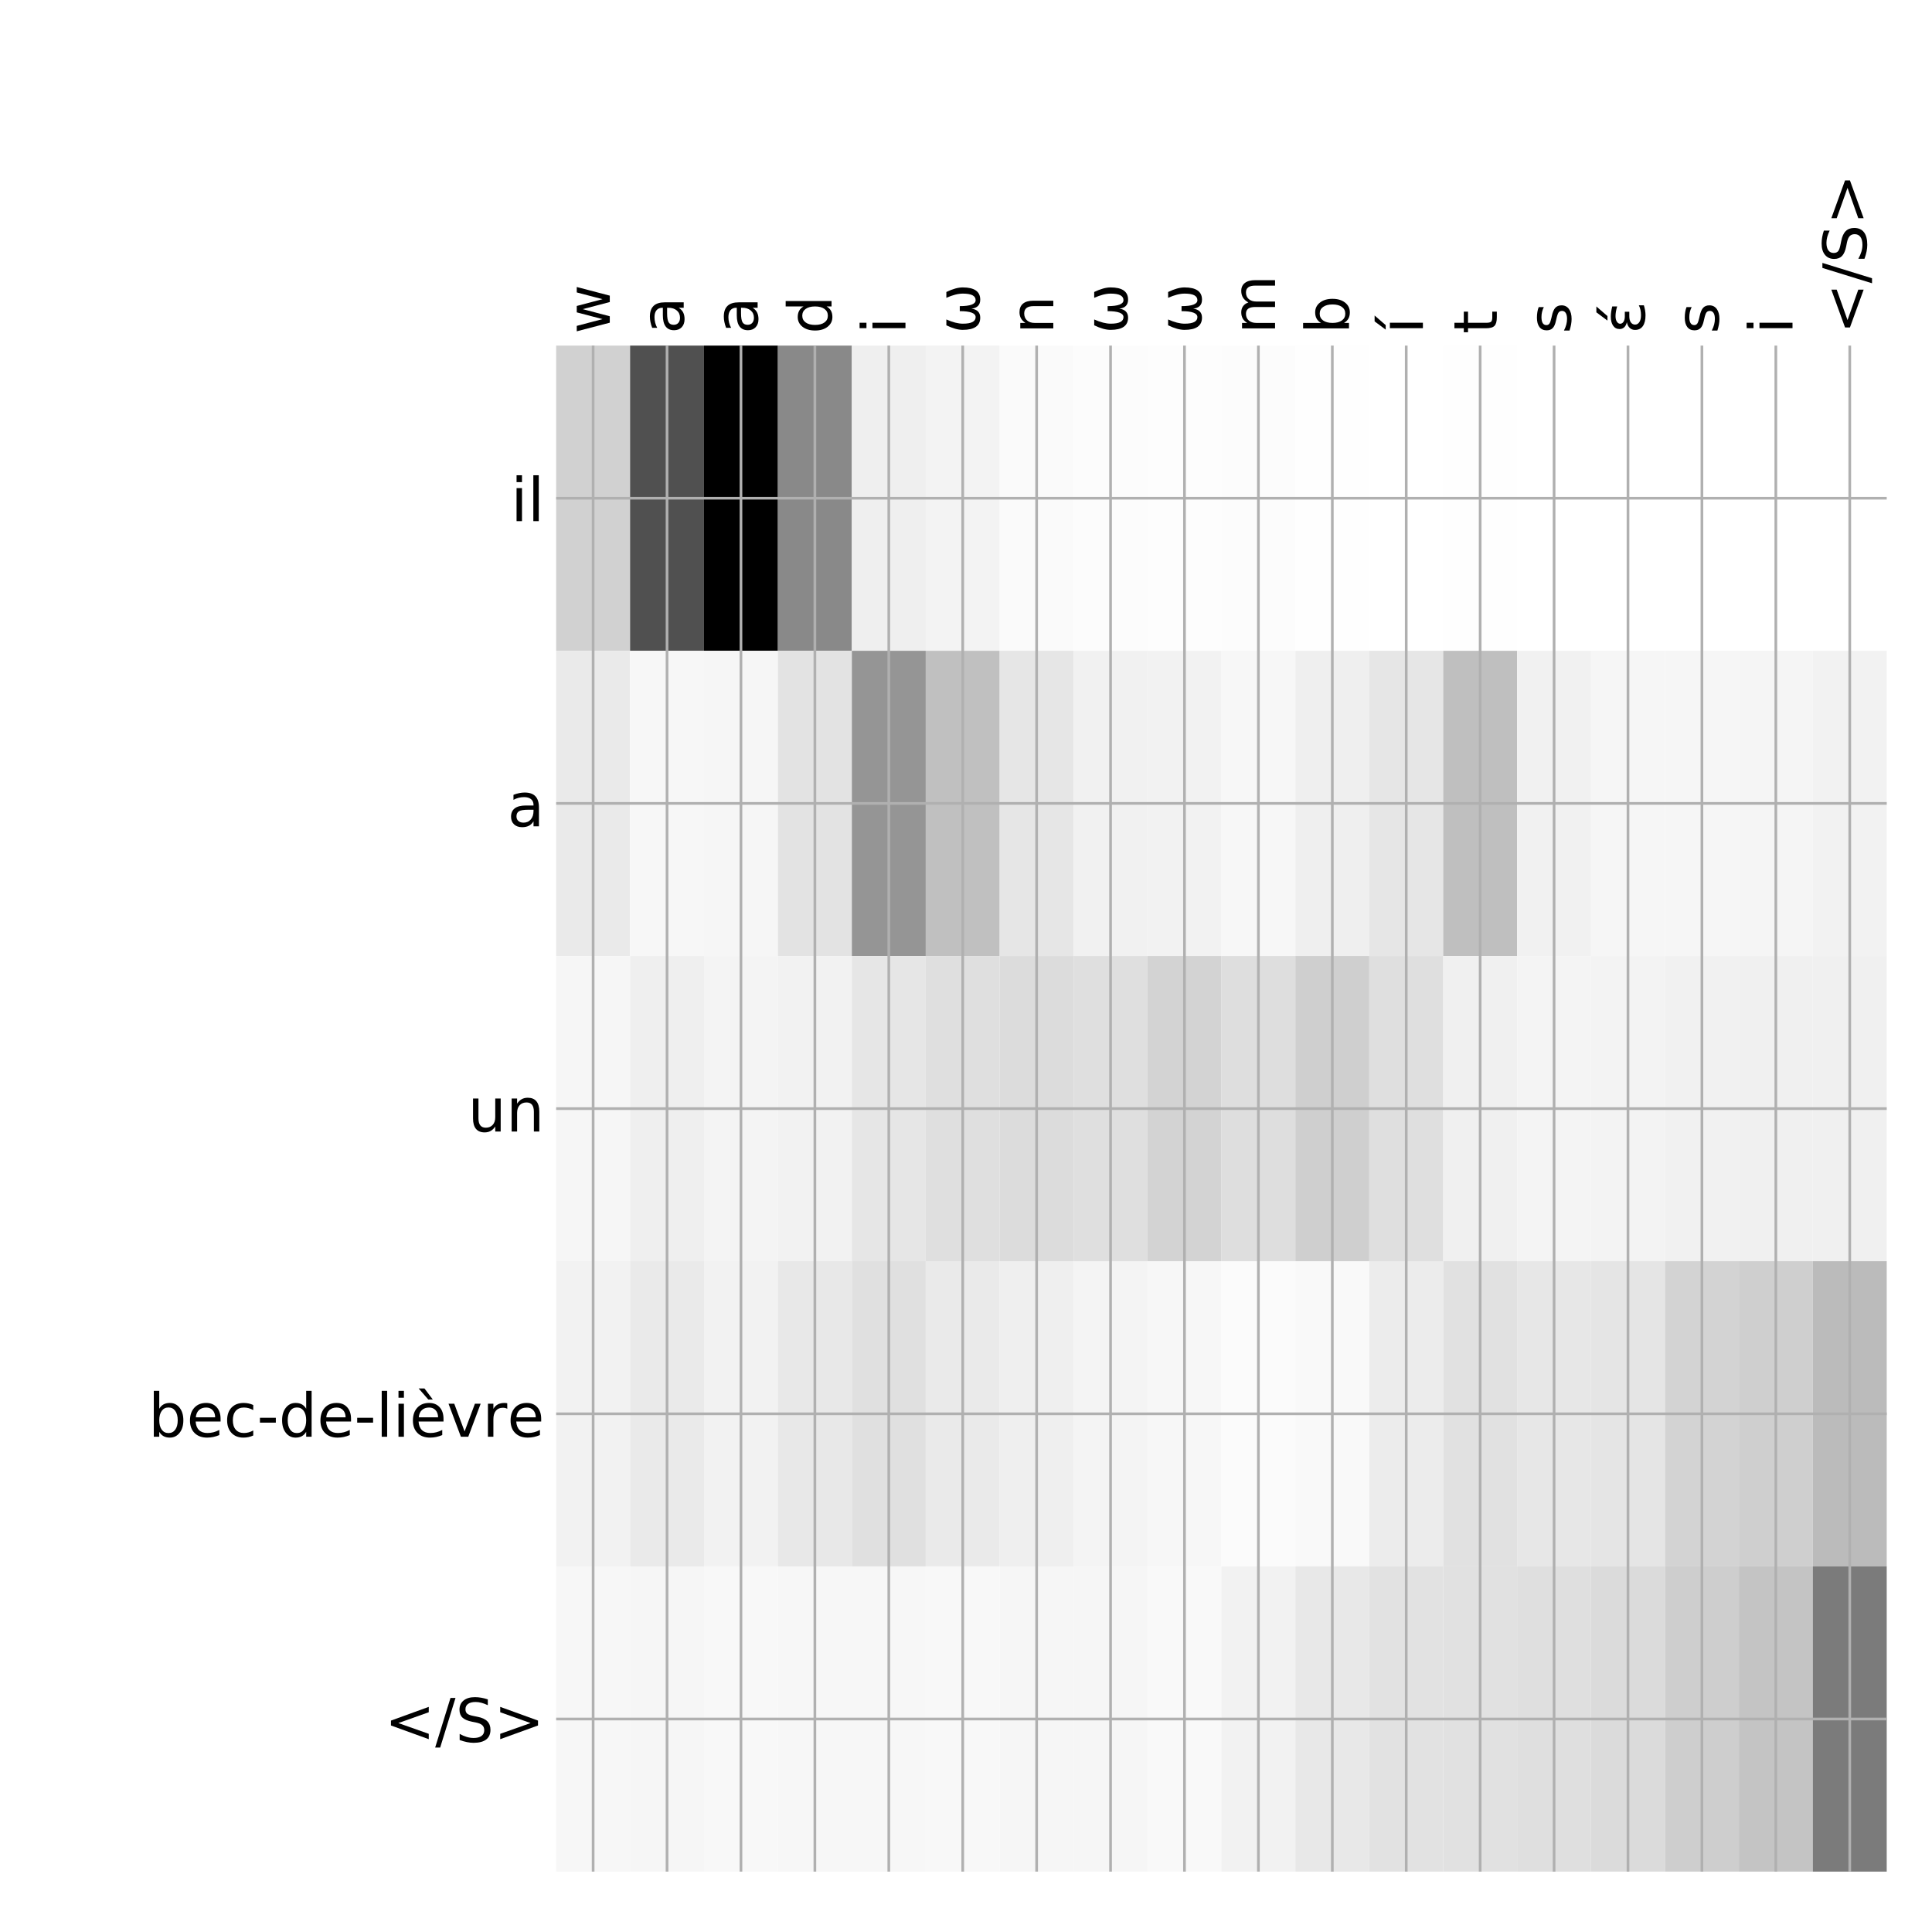 <?xml version="1.0" encoding="utf-8" standalone="no"?>
<!DOCTYPE svg PUBLIC "-//W3C//DTD SVG 1.1//EN"
  "http://www.w3.org/Graphics/SVG/1.1/DTD/svg11.dtd">
<!-- Created with matplotlib (http://matplotlib.org/) -->
<svg height="576pt" version="1.1" viewBox="0 0 576 576" width="576pt" xmlns="http://www.w3.org/2000/svg" xmlns:xlink="http://www.w3.org/1999/xlink">
 <defs>
  <style type="text/css">
*{stroke-linecap:butt;stroke-linejoin:round;}
  </style>
 </defs>
 <g id="figure_1">
  <g id="patch_1">
   <path d="M 0 576 
L 576 576 
L 576 0 
L 0 0 
z
" style="fill:#ffffff;"/>
  </g>
  <g id="axes_1">
   <g id="PolyCollection_1">
    <path clip-path="url(#pa4d2149157)" d="M 165.812 103.033 
L 165.812 194.027 
L 187.851 194.027 
L 187.851 103.033 
L 165.812 103.033 
z
" style="fill:#d1d1d1;"/>
    <path clip-path="url(#pa4d2149157)" d="M 187.851 103.033 
L 187.851 194.027 
L 209.889 194.027 
L 209.889 103.033 
L 187.851 103.033 
z
" style="fill:#505050;"/>
    <path clip-path="url(#pa4d2149157)" d="M 209.889 103.033 
L 209.889 194.027 
L 231.927 194.027 
L 231.927 103.033 
L 209.889 103.033 
z
"/>
    <path clip-path="url(#pa4d2149157)" d="M 231.927 103.033 
L 231.927 194.027 
L 253.965 194.027 
L 253.965 103.033 
L 231.927 103.033 
z
" style="fill:#898989;"/>
    <path clip-path="url(#pa4d2149157)" d="M 253.965 103.033 
L 253.965 194.027 
L 276.003 194.027 
L 276.003 103.033 
L 253.965 103.033 
z
" style="fill:#efefef;"/>
    <path clip-path="url(#pa4d2149157)" d="M 276.003 103.033 
L 276.003 194.027 
L 298.042 194.027 
L 298.042 103.033 
L 276.003 103.033 
z
" style="fill:#f3f3f3;"/>
    <path clip-path="url(#pa4d2149157)" d="M 298.042 103.033 
L 298.042 194.027 
L 320.08 194.027 
L 320.08 103.033 
L 298.042 103.033 
z
" style="fill:#fafafa;"/>
    <path clip-path="url(#pa4d2149157)" d="M 320.08 103.033 
L 320.08 194.027 
L 342.118 194.027 
L 342.118 103.033 
L 320.08 103.033 
z
" style="fill:#fcfcfc;"/>
    <path clip-path="url(#pa4d2149157)" d="M 342.118 103.033 
L 342.118 194.027 
L 364.156 194.027 
L 364.156 103.033 
L 342.118 103.033 
z
" style="fill:#fdfdfd;"/>
    <path clip-path="url(#pa4d2149157)" d="M 364.156 103.033 
L 364.156 194.027 
L 386.194 194.027 
L 386.194 103.033 
L 364.156 103.033 
z
" style="fill:#fcfcfc;"/>
    <path clip-path="url(#pa4d2149157)" d="M 386.194 103.033 
L 386.194 194.027 
L 408.233 194.027 
L 408.233 103.033 
L 386.194 103.033 
z
" style="fill:#fefefe;"/>
    <path clip-path="url(#pa4d2149157)" d="M 408.233 103.033 
L 408.233 194.027 
L 430.271 194.027 
L 430.271 103.033 
L 408.233 103.033 
z
" style="fill:#ffffff;"/>
    <path clip-path="url(#pa4d2149157)" d="M 430.271 103.033 
L 430.271 194.027 
L 452.309 194.027 
L 452.309 103.033 
L 430.271 103.033 
z
" style="fill:#fefefe;"/>
    <path clip-path="url(#pa4d2149157)" d="M 452.309 103.033 
L 452.309 194.027 
L 474.347 194.027 
L 474.347 103.033 
L 452.309 103.033 
z
" style="fill:#ffffff;"/>
    <path clip-path="url(#pa4d2149157)" d="M 474.347 103.033 
L 474.347 194.027 
L 496.385 194.027 
L 496.385 103.033 
L 474.347 103.033 
z
" style="fill:#ffffff;"/>
    <path clip-path="url(#pa4d2149157)" d="M 496.385 103.033 
L 496.385 194.027 
L 518.424 194.027 
L 518.424 103.033 
L 496.385 103.033 
z
" style="fill:#ffffff;"/>
    <path clip-path="url(#pa4d2149157)" d="M 518.424 103.033 
L 518.424 194.027 
L 540.462 194.027 
L 540.462 103.033 
L 518.424 103.033 
z
" style="fill:#ffffff;"/>
    <path clip-path="url(#pa4d2149157)" d="M 540.462 103.033 
L 540.462 194.027 
L 562.5 194.027 
L 562.5 103.033 
L 540.462 103.033 
z
" style="fill:#ffffff;"/>
    <path clip-path="url(#pa4d2149157)" d="M 165.812 194.027 
L 165.812 285.02 
L 187.851 285.02 
L 187.851 194.027 
L 165.812 194.027 
z
" style="fill:#eaeaea;"/>
    <path clip-path="url(#pa4d2149157)" d="M 187.851 194.027 
L 187.851 285.02 
L 209.889 285.02 
L 209.889 194.027 
L 187.851 194.027 
z
" style="fill:#f7f7f7;"/>
    <path clip-path="url(#pa4d2149157)" d="M 209.889 194.027 
L 209.889 285.02 
L 231.927 285.02 
L 231.927 194.027 
L 209.889 194.027 
z
" style="fill:#f6f6f6;"/>
    <path clip-path="url(#pa4d2149157)" d="M 231.927 194.027 
L 231.927 285.02 
L 253.965 285.02 
L 253.965 194.027 
L 231.927 194.027 
z
" style="fill:#e3e3e3;"/>
    <path clip-path="url(#pa4d2149157)" d="M 253.965 194.027 
L 253.965 285.02 
L 276.003 285.02 
L 276.003 194.027 
L 253.965 194.027 
z
" style="fill:#959595;"/>
    <path clip-path="url(#pa4d2149157)" d="M 276.003 194.027 
L 276.003 285.02 
L 298.042 285.02 
L 298.042 194.027 
L 276.003 194.027 
z
" style="fill:#c0c0c0;"/>
    <path clip-path="url(#pa4d2149157)" d="M 298.042 194.027 
L 298.042 285.02 
L 320.08 285.02 
L 320.08 194.027 
L 298.042 194.027 
z
" style="fill:#e6e6e6;"/>
    <path clip-path="url(#pa4d2149157)" d="M 320.08 194.027 
L 320.08 285.02 
L 342.118 285.02 
L 342.118 194.027 
L 320.08 194.027 
z
" style="fill:#f1f1f1;"/>
    <path clip-path="url(#pa4d2149157)" d="M 342.118 194.027 
L 342.118 285.02 
L 364.156 285.02 
L 364.156 194.027 
L 342.118 194.027 
z
" style="fill:#f2f2f2;"/>
    <path clip-path="url(#pa4d2149157)" d="M 364.156 194.027 
L 364.156 285.02 
L 386.194 285.02 
L 386.194 194.027 
L 364.156 194.027 
z
" style="fill:#f7f7f7;"/>
    <path clip-path="url(#pa4d2149157)" d="M 386.194 194.027 
L 386.194 285.02 
L 408.233 285.02 
L 408.233 194.027 
L 386.194 194.027 
z
" style="fill:#efefef;"/>
    <path clip-path="url(#pa4d2149157)" d="M 408.233 194.027 
L 408.233 285.02 
L 430.271 285.02 
L 430.271 194.027 
L 408.233 194.027 
z
" style="fill:#e6e6e6;"/>
    <path clip-path="url(#pa4d2149157)" d="M 430.271 194.027 
L 430.271 285.02 
L 452.309 285.02 
L 452.309 194.027 
L 430.271 194.027 
z
" style="fill:#bfbfbf;"/>
    <path clip-path="url(#pa4d2149157)" d="M 452.309 194.027 
L 452.309 285.02 
L 474.347 285.02 
L 474.347 194.027 
L 452.309 194.027 
z
" style="fill:#f1f1f1;"/>
    <path clip-path="url(#pa4d2149157)" d="M 474.347 194.027 
L 474.347 285.02 
L 496.385 285.02 
L 496.385 194.027 
L 474.347 194.027 
z
" style="fill:#f6f6f6;"/>
    <path clip-path="url(#pa4d2149157)" d="M 496.385 194.027 
L 496.385 285.02 
L 518.424 285.02 
L 518.424 194.027 
L 496.385 194.027 
z
" style="fill:#f6f6f6;"/>
    <path clip-path="url(#pa4d2149157)" d="M 518.424 194.027 
L 518.424 285.02 
L 540.462 285.02 
L 540.462 194.027 
L 518.424 194.027 
z
" style="fill:#f5f5f5;"/>
    <path clip-path="url(#pa4d2149157)" d="M 540.462 194.027 
L 540.462 285.02 
L 562.5 285.02 
L 562.5 194.027 
L 540.462 194.027 
z
" style="fill:#f2f2f2;"/>
    <path clip-path="url(#pa4d2149157)" d="M 165.812 285.02 
L 165.812 376.013 
L 187.851 376.013 
L 187.851 285.02 
L 165.812 285.02 
z
" style="fill:#f6f6f6;"/>
    <path clip-path="url(#pa4d2149157)" d="M 187.851 285.02 
L 187.851 376.013 
L 209.889 376.013 
L 209.889 285.02 
L 187.851 285.02 
z
" style="fill:#efefef;"/>
    <path clip-path="url(#pa4d2149157)" d="M 209.889 285.02 
L 209.889 376.013 
L 231.927 376.013 
L 231.927 285.02 
L 209.889 285.02 
z
" style="fill:#f4f4f4;"/>
    <path clip-path="url(#pa4d2149157)" d="M 231.927 285.02 
L 231.927 376.013 
L 253.965 376.013 
L 253.965 285.02 
L 231.927 285.02 
z
" style="fill:#f2f2f2;"/>
    <path clip-path="url(#pa4d2149157)" d="M 253.965 285.02 
L 253.965 376.013 
L 276.003 376.013 
L 276.003 285.02 
L 253.965 285.02 
z
" style="fill:#e6e6e6;"/>
    <path clip-path="url(#pa4d2149157)" d="M 276.003 285.02 
L 276.003 376.013 
L 298.042 376.013 
L 298.042 285.02 
L 276.003 285.02 
z
" style="fill:#dfdfdf;"/>
    <path clip-path="url(#pa4d2149157)" d="M 298.042 285.02 
L 298.042 376.013 
L 320.08 376.013 
L 320.08 285.02 
L 298.042 285.02 
z
" style="fill:#dcdcdc;"/>
    <path clip-path="url(#pa4d2149157)" d="M 320.08 285.02 
L 320.08 376.013 
L 342.118 376.013 
L 342.118 285.02 
L 320.08 285.02 
z
" style="fill:#dfdfdf;"/>
    <path clip-path="url(#pa4d2149157)" d="M 342.118 285.02 
L 342.118 376.013 
L 364.156 376.013 
L 364.156 285.02 
L 342.118 285.02 
z
" style="fill:#d3d3d3;"/>
    <path clip-path="url(#pa4d2149157)" d="M 364.156 285.02 
L 364.156 376.013 
L 386.194 376.013 
L 386.194 285.02 
L 364.156 285.02 
z
" style="fill:#dedede;"/>
    <path clip-path="url(#pa4d2149157)" d="M 386.194 285.02 
L 386.194 376.013 
L 408.233 376.013 
L 408.233 285.02 
L 386.194 285.02 
z
" style="fill:#cfcfcf;"/>
    <path clip-path="url(#pa4d2149157)" d="M 408.233 285.02 
L 408.233 376.013 
L 430.271 376.013 
L 430.271 285.02 
L 408.233 285.02 
z
" style="fill:#dfdfdf;"/>
    <path clip-path="url(#pa4d2149157)" d="M 430.271 285.02 
L 430.271 376.013 
L 452.309 376.013 
L 452.309 285.02 
L 430.271 285.02 
z
" style="fill:#f0f0f0;"/>
    <path clip-path="url(#pa4d2149157)" d="M 452.309 285.02 
L 452.309 376.013 
L 474.347 376.013 
L 474.347 285.02 
L 452.309 285.02 
z
" style="fill:#f4f4f4;"/>
    <path clip-path="url(#pa4d2149157)" d="M 474.347 285.02 
L 474.347 376.013 
L 496.385 376.013 
L 496.385 285.02 
L 474.347 285.02 
z
" style="fill:#f3f3f3;"/>
    <path clip-path="url(#pa4d2149157)" d="M 496.385 285.02 
L 496.385 376.013 
L 518.424 376.013 
L 518.424 285.02 
L 496.385 285.02 
z
" style="fill:#f1f1f1;"/>
    <path clip-path="url(#pa4d2149157)" d="M 518.424 285.02 
L 518.424 376.013 
L 540.462 376.013 
L 540.462 285.02 
L 518.424 285.02 
z
" style="fill:#f0f0f0;"/>
    <path clip-path="url(#pa4d2149157)" d="M 540.462 285.02 
L 540.462 376.013 
L 562.5 376.013 
L 562.5 285.02 
L 540.462 285.02 
z
" style="fill:#f0f0f0;"/>
    <path clip-path="url(#pa4d2149157)" d="M 165.812 376.013 
L 165.812 467.007 
L 187.851 467.007 
L 187.851 376.013 
L 165.812 376.013 
z
" style="fill:#f2f2f2;"/>
    <path clip-path="url(#pa4d2149157)" d="M 187.851 376.013 
L 187.851 467.007 
L 209.889 467.007 
L 209.889 376.013 
L 187.851 376.013 
z
" style="fill:#eaeaea;"/>
    <path clip-path="url(#pa4d2149157)" d="M 209.889 376.013 
L 209.889 467.007 
L 231.927 467.007 
L 231.927 376.013 
L 209.889 376.013 
z
" style="fill:#f2f2f2;"/>
    <path clip-path="url(#pa4d2149157)" d="M 231.927 376.013 
L 231.927 467.007 
L 253.965 467.007 
L 253.965 376.013 
L 231.927 376.013 
z
" style="fill:#e8e8e8;"/>
    <path clip-path="url(#pa4d2149157)" d="M 253.965 376.013 
L 253.965 467.007 
L 276.003 467.007 
L 276.003 376.013 
L 253.965 376.013 
z
" style="fill:#e0e0e0;"/>
    <path clip-path="url(#pa4d2149157)" d="M 276.003 376.013 
L 276.003 467.007 
L 298.042 467.007 
L 298.042 376.013 
L 276.003 376.013 
z
" style="fill:#eaeaea;"/>
    <path clip-path="url(#pa4d2149157)" d="M 298.042 376.013 
L 298.042 467.007 
L 320.08 467.007 
L 320.08 376.013 
L 298.042 376.013 
z
" style="fill:#efefef;"/>
    <path clip-path="url(#pa4d2149157)" d="M 320.08 376.013 
L 320.08 467.007 
L 342.118 467.007 
L 342.118 376.013 
L 320.08 376.013 
z
" style="fill:#f4f4f4;"/>
    <path clip-path="url(#pa4d2149157)" d="M 342.118 376.013 
L 342.118 467.007 
L 364.156 467.007 
L 364.156 376.013 
L 342.118 376.013 
z
" style="fill:#f7f7f7;"/>
    <path clip-path="url(#pa4d2149157)" d="M 364.156 376.013 
L 364.156 467.007 
L 386.194 467.007 
L 386.194 376.013 
L 364.156 376.013 
z
" style="fill:#fbfbfb;"/>
    <path clip-path="url(#pa4d2149157)" d="M 386.194 376.013 
L 386.194 467.007 
L 408.233 467.007 
L 408.233 376.013 
L 386.194 376.013 
z
" style="fill:#f9f9f9;"/>
    <path clip-path="url(#pa4d2149157)" d="M 408.233 376.013 
L 408.233 467.007 
L 430.271 467.007 
L 430.271 376.013 
L 408.233 376.013 
z
" style="fill:#ececec;"/>
    <path clip-path="url(#pa4d2149157)" d="M 430.271 376.013 
L 430.271 467.007 
L 452.309 467.007 
L 452.309 376.013 
L 430.271 376.013 
z
" style="fill:#e1e1e1;"/>
    <path clip-path="url(#pa4d2149157)" d="M 452.309 376.013 
L 452.309 467.007 
L 474.347 467.007 
L 474.347 376.013 
L 452.309 376.013 
z
" style="fill:#e7e7e7;"/>
    <path clip-path="url(#pa4d2149157)" d="M 474.347 376.013 
L 474.347 467.007 
L 496.385 467.007 
L 496.385 376.013 
L 474.347 376.013 
z
" style="fill:#e5e5e5;"/>
    <path clip-path="url(#pa4d2149157)" d="M 496.385 376.013 
L 496.385 467.007 
L 518.424 467.007 
L 518.424 376.013 
L 496.385 376.013 
z
" style="fill:#d3d3d3;"/>
    <path clip-path="url(#pa4d2149157)" d="M 518.424 376.013 
L 518.424 467.007 
L 540.462 467.007 
L 540.462 376.013 
L 518.424 376.013 
z
" style="fill:#cfcfcf;"/>
    <path clip-path="url(#pa4d2149157)" d="M 540.462 376.013 
L 540.462 467.007 
L 562.5 467.007 
L 562.5 376.013 
L 540.462 376.013 
z
" style="fill:#bbbbbb;"/>
    <path clip-path="url(#pa4d2149157)" d="M 165.812 467.007 
L 165.812 558 
L 187.851 558 
L 187.851 467.007 
L 165.812 467.007 
z
" style="fill:#f7f7f7;"/>
    <path clip-path="url(#pa4d2149157)" d="M 187.851 467.007 
L 187.851 558 
L 209.889 558 
L 209.889 467.007 
L 187.851 467.007 
z
" style="fill:#f6f6f6;"/>
    <path clip-path="url(#pa4d2149157)" d="M 209.889 467.007 
L 209.889 558 
L 231.927 558 
L 231.927 467.007 
L 209.889 467.007 
z
" style="fill:#f8f8f8;"/>
    <path clip-path="url(#pa4d2149157)" d="M 231.927 467.007 
L 231.927 558 
L 253.965 558 
L 253.965 467.007 
L 231.927 467.007 
z
" style="fill:#f7f7f7;"/>
    <path clip-path="url(#pa4d2149157)" d="M 253.965 467.007 
L 253.965 558 
L 276.003 558 
L 276.003 467.007 
L 253.965 467.007 
z
" style="fill:#f7f7f7;"/>
    <path clip-path="url(#pa4d2149157)" d="M 276.003 467.007 
L 276.003 558 
L 298.042 558 
L 298.042 467.007 
L 276.003 467.007 
z
" style="fill:#f8f8f8;"/>
    <path clip-path="url(#pa4d2149157)" d="M 298.042 467.007 
L 298.042 558 
L 320.08 558 
L 320.08 467.007 
L 298.042 467.007 
z
" style="fill:#f6f6f6;"/>
    <path clip-path="url(#pa4d2149157)" d="M 320.08 467.007 
L 320.08 558 
L 342.118 558 
L 342.118 467.007 
L 320.08 467.007 
z
" style="fill:#f6f6f6;"/>
    <path clip-path="url(#pa4d2149157)" d="M 342.118 467.007 
L 342.118 558 
L 364.156 558 
L 364.156 467.007 
L 342.118 467.007 
z
" style="fill:#f9f9f9;"/>
    <path clip-path="url(#pa4d2149157)" d="M 364.156 467.007 
L 364.156 558 
L 386.194 558 
L 386.194 467.007 
L 364.156 467.007 
z
" style="fill:#f2f2f2;"/>
    <path clip-path="url(#pa4d2149157)" d="M 386.194 467.007 
L 386.194 558 
L 408.233 558 
L 408.233 467.007 
L 386.194 467.007 
z
" style="fill:#e8e8e8;"/>
    <path clip-path="url(#pa4d2149157)" d="M 408.233 467.007 
L 408.233 558 
L 430.271 558 
L 430.271 467.007 
L 408.233 467.007 
z
" style="fill:#e2e2e2;"/>
    <path clip-path="url(#pa4d2149157)" d="M 430.271 467.007 
L 430.271 558 
L 452.309 558 
L 452.309 467.007 
L 430.271 467.007 
z
" style="fill:#e1e1e1;"/>
    <path clip-path="url(#pa4d2149157)" d="M 452.309 467.007 
L 452.309 558 
L 474.347 558 
L 474.347 467.007 
L 452.309 467.007 
z
" style="fill:#dfdfdf;"/>
    <path clip-path="url(#pa4d2149157)" d="M 474.347 467.007 
L 474.347 558 
L 496.385 558 
L 496.385 467.007 
L 474.347 467.007 
z
" style="fill:#dbdbdb;"/>
    <path clip-path="url(#pa4d2149157)" d="M 496.385 467.007 
L 496.385 558 
L 518.424 558 
L 518.424 467.007 
L 496.385 467.007 
z
" style="fill:#cecece;"/>
    <path clip-path="url(#pa4d2149157)" d="M 518.424 467.007 
L 518.424 558 
L 540.462 558 
L 540.462 467.007 
L 518.424 467.007 
z
" style="fill:#c4c4c4;"/>
    <path clip-path="url(#pa4d2149157)" d="M 540.462 467.007 
L 540.462 558 
L 562.5 558 
L 562.5 467.007 
L 540.462 467.007 
z
" style="fill:#7b7b7b;"/>
   </g>
   <g id="matplotlib.axis_1">
    <g id="xtick_1">
     <g id="line2d_1">
      <path clip-path="url(#pa4d2149157)" d="M 176.832 558 
L 176.832 103.033 
" style="fill:none;stroke:#b0b0b0;stroke-linecap:square;stroke-width:0.8;"/>
     </g>
     <g id="line2d_2"/>
     <g id="text_1">
      <!-- w -->
      <defs>
       <path d="M 4.203 54.688 
L 13.188 54.688 
L 24.422 12.016 
L 35.594 54.688 
L 46.188 54.688 
L 57.422 12.016 
L 68.609 54.688 
L 77.594 54.688 
L 63.281 0 
L 52.688 0 
L 40.922 44.828 
L 29.109 0 
L 18.5 0 
z
" id="DejaVuSans-77"/>
      </defs>
      <g transform="translate(181.798 99.533)rotate(-90)scale(0.18 -0.18)">
       <use xlink:href="#DejaVuSans-77"/>
      </g>
     </g>
    </g>
    <g id="xtick_2">
     <g id="line2d_3">
      <path clip-path="url(#pa4d2149157)" d="M 198.87 558 
L 198.87 103.033 
" style="fill:none;stroke:#b0b0b0;stroke-linecap:square;stroke-width:0.8;"/>
     </g>
     <g id="line2d_4"/>
     <g id="text_2">
      <!-- a -->
      <defs>
       <path d="M 34.281 27.484 
Q 23.391 27.484 19.188 25 
Q 14.984 22.516 14.984 16.5 
Q 14.984 11.719 18.141 8.906 
Q 21.297 6.109 26.703 6.109 
Q 34.188 6.109 38.703 11.406 
Q 43.219 16.703 43.219 25.484 
L 43.219 27.484 
z
M 52.203 31.203 
L 52.203 0 
L 43.219 0 
L 43.219 8.297 
Q 40.141 3.328 35.547 0.953 
Q 30.953 -1.422 24.312 -1.422 
Q 15.922 -1.422 10.953 3.297 
Q 6 8.016 6 15.922 
Q 6 25.141 12.172 29.828 
Q 18.359 34.516 30.609 34.516 
L 43.219 34.516 
L 43.219 35.406 
Q 43.219 41.609 39.141 45 
Q 35.062 48.391 27.688 48.391 
Q 23 48.391 18.547 47.266 
Q 14.109 46.141 10.016 43.891 
L 10.016 52.203 
Q 14.938 54.109 19.578 55.047 
Q 24.219 56 28.609 56 
Q 40.484 56 46.344 49.844 
Q 52.203 43.703 52.203 31.203 
z
" id="DejaVuSans-61"/>
      </defs>
      <g transform="translate(203.837 99.533)rotate(-90)scale(0.18 -0.18)">
       <use xlink:href="#DejaVuSans-61"/>
      </g>
     </g>
    </g>
    <g id="xtick_3">
     <g id="line2d_5">
      <path clip-path="url(#pa4d2149157)" d="M 220.908 558 
L 220.908 103.033 
" style="fill:none;stroke:#b0b0b0;stroke-linecap:square;stroke-width:0.8;"/>
     </g>
     <g id="line2d_6"/>
     <g id="text_3">
      <!-- a -->
      <g transform="translate(225.875 99.533)rotate(-90)scale(0.18 -0.18)">
       <use xlink:href="#DejaVuSans-61"/>
      </g>
     </g>
    </g>
    <g id="xtick_4">
     <g id="line2d_7">
      <path clip-path="url(#pa4d2149157)" d="M 242.946 558 
L 242.946 103.033 
" style="fill:none;stroke:#b0b0b0;stroke-linecap:square;stroke-width:0.8;"/>
     </g>
     <g id="line2d_8"/>
     <g id="text_4">
      <!-- d -->
      <defs>
       <path d="M 45.406 46.391 
L 45.406 75.984 
L 54.391 75.984 
L 54.391 0 
L 45.406 0 
L 45.406 8.203 
Q 42.578 3.328 38.25 0.953 
Q 33.938 -1.422 27.875 -1.422 
Q 17.969 -1.422 11.734 6.484 
Q 5.516 14.406 5.516 27.297 
Q 5.516 40.188 11.734 48.094 
Q 17.969 56 27.875 56 
Q 33.938 56 38.25 53.625 
Q 42.578 51.266 45.406 46.391 
z
M 14.797 27.297 
Q 14.797 17.391 18.875 11.75 
Q 22.953 6.109 30.078 6.109 
Q 37.203 6.109 41.297 11.75 
Q 45.406 17.391 45.406 27.297 
Q 45.406 37.203 41.297 42.844 
Q 37.203 48.484 30.078 48.484 
Q 22.953 48.484 18.875 42.844 
Q 14.797 37.203 14.797 27.297 
z
" id="DejaVuSans-64"/>
      </defs>
      <g transform="translate(247.913 99.533)rotate(-90)scale(0.18 -0.18)">
       <use xlink:href="#DejaVuSans-64"/>
      </g>
     </g>
    </g>
    <g id="xtick_5">
     <g id="line2d_9">
      <path clip-path="url(#pa4d2149157)" d="M 264.984 558 
L 264.984 103.033 
" style="fill:none;stroke:#b0b0b0;stroke-linecap:square;stroke-width:0.8;"/>
     </g>
     <g id="line2d_10"/>
     <g id="text_5">
      <!-- i -->
      <defs>
       <path d="M 9.422 54.688 
L 18.406 54.688 
L 18.406 0 
L 9.422 0 
z
M 9.422 75.984 
L 18.406 75.984 
L 18.406 64.594 
L 9.422 64.594 
z
" id="DejaVuSans-69"/>
      </defs>
      <g transform="translate(269.951 99.533)rotate(-90)scale(0.18 -0.18)">
       <use xlink:href="#DejaVuSans-69"/>
      </g>
     </g>
    </g>
    <g id="xtick_6">
     <g id="line2d_11">
      <path clip-path="url(#pa4d2149157)" d="M 287.023 558 
L 287.023 103.033 
" style="fill:none;stroke:#b0b0b0;stroke-linecap:square;stroke-width:0.8;"/>
     </g>
     <g id="line2d_12"/>
     <g id="text_6">
      <!-- ω -->
      <defs>
       <path d="M 26.859 -1.422 
Q 6.594 -1.422 6.594 27.594 
Q 6.594 39.062 14.156 54.688 
L 23.828 54.688 
Q 16.844 39.062 16.844 27.344 
Q 16.844 6.203 27.688 6.203 
Q 37.594 6.203 37.594 32.469 
L 45.906 32.469 
Q 45.906 6.203 55.812 6.203 
Q 66.656 6.203 66.656 27.344 
Q 66.656 39.062 59.672 54.688 
L 69.344 54.688 
Q 76.906 39.062 76.906 27.594 
Q 76.906 -1.422 56.641 -1.422 
Q 43.359 -1.422 41.75 13.188 
Q 39.75 -1.422 26.859 -1.422 
z
" id="DejaVuSans-3c9"/>
      </defs>
      <g transform="translate(291.989 99.533)rotate(-90)scale(0.18 -0.18)">
       <use xlink:href="#DejaVuSans-3c9"/>
      </g>
     </g>
    </g>
    <g id="xtick_7">
     <g id="line2d_13">
      <path clip-path="url(#pa4d2149157)" d="M 309.061 558 
L 309.061 103.033 
" style="fill:none;stroke:#b0b0b0;stroke-linecap:square;stroke-width:0.8;"/>
     </g>
     <g id="line2d_14"/>
     <g id="text_7">
      <!-- n -->
      <defs>
       <path d="M 54.891 33.016 
L 54.891 0 
L 45.906 0 
L 45.906 32.719 
Q 45.906 40.484 42.875 44.328 
Q 39.844 48.188 33.797 48.188 
Q 26.516 48.188 22.312 43.547 
Q 18.109 38.922 18.109 30.906 
L 18.109 0 
L 9.078 0 
L 9.078 54.688 
L 18.109 54.688 
L 18.109 46.188 
Q 21.344 51.125 25.703 53.562 
Q 30.078 56 35.797 56 
Q 45.219 56 50.047 50.172 
Q 54.891 44.344 54.891 33.016 
z
" id="DejaVuSans-6e"/>
      </defs>
      <g transform="translate(314.028 99.533)rotate(-90)scale(0.18 -0.18)">
       <use xlink:href="#DejaVuSans-6e"/>
      </g>
     </g>
    </g>
    <g id="xtick_8">
     <g id="line2d_15">
      <path clip-path="url(#pa4d2149157)" d="M 331.099 558 
L 331.099 103.033 
" style="fill:none;stroke:#b0b0b0;stroke-linecap:square;stroke-width:0.8;"/>
     </g>
     <g id="line2d_16"/>
     <g id="text_8">
      <!-- ω -->
      <g transform="translate(336.066 99.533)rotate(-90)scale(0.18 -0.18)">
       <use xlink:href="#DejaVuSans-3c9"/>
      </g>
     </g>
    </g>
    <g id="xtick_9">
     <g id="line2d_17">
      <path clip-path="url(#pa4d2149157)" d="M 353.137 558 
L 353.137 103.033 
" style="fill:none;stroke:#b0b0b0;stroke-linecap:square;stroke-width:0.8;"/>
     </g>
     <g id="line2d_18"/>
     <g id="text_9">
      <!-- ω -->
      <g transform="translate(358.104 99.533)rotate(-90)scale(0.18 -0.18)">
       <use xlink:href="#DejaVuSans-3c9"/>
      </g>
     </g>
    </g>
    <g id="xtick_10">
     <g id="line2d_19">
      <path clip-path="url(#pa4d2149157)" d="M 375.175 558 
L 375.175 103.033 
" style="fill:none;stroke:#b0b0b0;stroke-linecap:square;stroke-width:0.8;"/>
     </g>
     <g id="line2d_20"/>
     <g id="text_10">
      <!-- m -->
      <defs>
       <path d="M 52 44.188 
Q 55.375 50.25 60.062 53.125 
Q 64.75 56 71.094 56 
Q 79.641 56 84.281 50.016 
Q 88.922 44.047 88.922 33.016 
L 88.922 0 
L 79.891 0 
L 79.891 32.719 
Q 79.891 40.578 77.094 44.375 
Q 74.312 48.188 68.609 48.188 
Q 61.625 48.188 57.562 43.547 
Q 53.516 38.922 53.516 30.906 
L 53.516 0 
L 44.484 0 
L 44.484 32.719 
Q 44.484 40.625 41.703 44.406 
Q 38.922 48.188 33.109 48.188 
Q 26.219 48.188 22.156 43.531 
Q 18.109 38.875 18.109 30.906 
L 18.109 0 
L 9.078 0 
L 9.078 54.688 
L 18.109 54.688 
L 18.109 46.188 
Q 21.188 51.219 25.484 53.609 
Q 29.781 56 35.688 56 
Q 41.656 56 45.828 52.969 
Q 50 49.953 52 44.188 
z
" id="DejaVuSans-6d"/>
      </defs>
      <g transform="translate(380.142 99.533)rotate(-90)scale(0.18 -0.18)">
       <use xlink:href="#DejaVuSans-6d"/>
      </g>
     </g>
    </g>
    <g id="xtick_11">
     <g id="line2d_21">
      <path clip-path="url(#pa4d2149157)" d="M 397.214 558 
L 397.214 103.033 
" style="fill:none;stroke:#b0b0b0;stroke-linecap:square;stroke-width:0.8;"/>
     </g>
     <g id="line2d_22"/>
     <g id="text_11">
      <!-- b -->
      <defs>
       <path d="M 48.688 27.297 
Q 48.688 37.203 44.609 42.844 
Q 40.531 48.484 33.406 48.484 
Q 26.266 48.484 22.188 42.844 
Q 18.109 37.203 18.109 27.297 
Q 18.109 17.391 22.188 11.75 
Q 26.266 6.109 33.406 6.109 
Q 40.531 6.109 44.609 11.75 
Q 48.688 17.391 48.688 27.297 
z
M 18.109 46.391 
Q 20.953 51.266 25.266 53.625 
Q 29.594 56 35.594 56 
Q 45.562 56 51.781 48.094 
Q 58.016 40.188 58.016 27.297 
Q 58.016 14.406 51.781 6.484 
Q 45.562 -1.422 35.594 -1.422 
Q 29.594 -1.422 25.266 0.953 
Q 20.953 3.328 18.109 8.203 
L 18.109 0 
L 9.078 0 
L 9.078 75.984 
L 18.109 75.984 
z
" id="DejaVuSans-62"/>
      </defs>
      <g transform="translate(402.18 99.533)rotate(-90)scale(0.18 -0.18)">
       <use xlink:href="#DejaVuSans-62"/>
      </g>
     </g>
    </g>
    <g id="xtick_12">
     <g id="line2d_23">
      <path clip-path="url(#pa4d2149157)" d="M 419.252 558 
L 419.252 103.033 
" style="fill:none;stroke:#b0b0b0;stroke-linecap:square;stroke-width:0.8;"/>
     </g>
     <g id="line2d_24"/>
     <g id="text_12">
      <!-- í -->
      <defs>
       <path d="M 20.656 79.984 
L 30.375 79.984 
L 14.469 61.625 
L 6.984 61.625 
z
M 9.422 54.688 
L 18.406 54.688 
L 18.406 0 
L 9.422 0 
z
M 13.922 56 
z
" id="DejaVuSans-ed"/>
      </defs>
      <g transform="translate(424.219 99.533)rotate(-90)scale(0.18 -0.18)">
       <use xlink:href="#DejaVuSans-ed"/>
      </g>
     </g>
    </g>
    <g id="xtick_13">
     <g id="line2d_25">
      <path clip-path="url(#pa4d2149157)" d="M 441.29 558 
L 441.29 103.033 
" style="fill:none;stroke:#b0b0b0;stroke-linecap:square;stroke-width:0.8;"/>
     </g>
     <g id="line2d_26"/>
     <g id="text_13">
      <!-- t -->
      <defs>
       <path d="M 18.312 70.219 
L 18.312 54.688 
L 36.812 54.688 
L 36.812 47.703 
L 18.312 47.703 
L 18.312 18.016 
Q 18.312 11.328 20.141 9.422 
Q 21.969 7.516 27.594 7.516 
L 36.812 7.516 
L 36.812 0 
L 27.594 0 
Q 17.188 0 13.234 3.875 
Q 9.281 7.766 9.281 18.016 
L 9.281 47.703 
L 2.688 47.703 
L 2.688 54.688 
L 9.281 54.688 
L 9.281 70.219 
z
" id="DejaVuSans-74"/>
      </defs>
      <g transform="translate(446.257 99.533)rotate(-90)scale(0.18 -0.18)">
       <use xlink:href="#DejaVuSans-74"/>
      </g>
     </g>
    </g>
    <g id="xtick_14">
     <g id="line2d_27">
      <path clip-path="url(#pa4d2149157)" d="M 463.328 558 
L 463.328 103.033 
" style="fill:none;stroke:#b0b0b0;stroke-linecap:square;stroke-width:0.8;"/>
     </g>
     <g id="line2d_28"/>
     <g id="text_14">
      <!-- s -->
      <defs>
       <path d="M 44.281 53.078 
L 44.281 44.578 
Q 40.484 46.531 36.375 47.5 
Q 32.281 48.484 27.875 48.484 
Q 21.188 48.484 17.844 46.438 
Q 14.5 44.391 14.5 40.281 
Q 14.5 37.156 16.891 35.375 
Q 19.281 33.594 26.516 31.984 
L 29.594 31.297 
Q 39.156 29.25 43.188 25.516 
Q 47.219 21.781 47.219 15.094 
Q 47.219 7.469 41.188 3.016 
Q 35.156 -1.422 24.609 -1.422 
Q 20.219 -1.422 15.453 -0.562 
Q 10.688 0.297 5.422 2 
L 5.422 11.281 
Q 10.406 8.688 15.234 7.391 
Q 20.062 6.109 24.812 6.109 
Q 31.156 6.109 34.562 8.281 
Q 37.984 10.453 37.984 14.406 
Q 37.984 18.062 35.516 20.016 
Q 33.062 21.969 24.703 23.781 
L 21.578 24.516 
Q 13.234 26.266 9.516 29.906 
Q 5.812 33.547 5.812 39.891 
Q 5.812 47.609 11.281 51.797 
Q 16.75 56 26.812 56 
Q 31.781 56 36.172 55.266 
Q 40.578 54.547 44.281 53.078 
z
" id="DejaVuSans-73"/>
      </defs>
      <g transform="translate(468.295 99.533)rotate(-90)scale(0.18 -0.18)">
       <use xlink:href="#DejaVuSans-73"/>
      </g>
     </g>
    </g>
    <g id="xtick_15">
     <g id="line2d_29">
      <path clip-path="url(#pa4d2149157)" d="M 485.366 558 
L 485.366 103.033 
" style="fill:none;stroke:#b0b0b0;stroke-linecap:square;stroke-width:0.8;"/>
     </g>
     <g id="line2d_30"/>
     <g id="text_15">
      <!-- έ -->
      <defs>
       <path d="M 35.656 79.984 
L 45.375 79.984 
L 29.469 61.625 
L 21.984 61.625 
z
M 19.281 29.5 
Q 13.812 30.672 10.891 33.844 
Q 7.953 36.969 7.953 41.5 
Q 7.953 48.391 13.531 52.25 
Q 19.047 56.062 28.609 56.062 
Q 32.328 56.062 36.469 55.469 
Q 40.625 54.891 45.406 53.719 
L 45.406 45.562 
Q 40.672 46.969 36.766 47.609 
Q 32.812 48.25 29.344 48.25 
Q 23.531 48.25 20.172 46 
Q 16.75 43.75 16.75 40.625 
Q 16.75 37.203 20.062 35.016 
Q 23.344 32.859 29 32.859 
L 36.578 32.859 
L 36.578 25.438 
L 29.344 25.438 
Q 22.656 25.438 19.141 22.953 
Q 15.328 20.219 15.328 15.922 
Q 15.328 11.531 19.438 8.797 
Q 23.578 6.062 30.953 6.062 
Q 35.5 6.062 39.656 6.938 
Q 43.797 7.859 47.266 9.672 
L 47.266 1.312 
Q 42.875 -0.047 38.766 -0.734 
Q 34.625 -1.422 30.719 -1.422 
Q 19.094 -1.422 12.797 3.031 
Q 6.5 7.469 6.5 15.922 
Q 6.5 21.188 9.859 24.75 
Q 13.234 28.328 19.281 29.5 
z
" id="DejaVuSans-3ad"/>
      </defs>
      <g transform="translate(490.333 99.533)rotate(-90)scale(0.18 -0.18)">
       <use xlink:href="#DejaVuSans-3ad"/>
      </g>
     </g>
    </g>
    <g id="xtick_16">
     <g id="line2d_31">
      <path clip-path="url(#pa4d2149157)" d="M 507.405 558 
L 507.405 103.033 
" style="fill:none;stroke:#b0b0b0;stroke-linecap:square;stroke-width:0.8;"/>
     </g>
     <g id="line2d_32"/>
     <g id="text_16">
      <!-- s -->
      <g transform="translate(512.371 99.533)rotate(-90)scale(0.18 -0.18)">
       <use xlink:href="#DejaVuSans-73"/>
      </g>
     </g>
    </g>
    <g id="xtick_17">
     <g id="line2d_33">
      <path clip-path="url(#pa4d2149157)" d="M 529.443 558 
L 529.443 103.033 
" style="fill:none;stroke:#b0b0b0;stroke-linecap:square;stroke-width:0.8;"/>
     </g>
     <g id="line2d_34"/>
     <g id="text_17">
      <!-- i -->
      <g transform="translate(534.41 99.533)rotate(-90)scale(0.18 -0.18)">
       <use xlink:href="#DejaVuSans-69"/>
      </g>
     </g>
    </g>
    <g id="xtick_18">
     <g id="line2d_35">
      <path clip-path="url(#pa4d2149157)" d="M 551.481 558 
L 551.481 103.033 
" style="fill:none;stroke:#b0b0b0;stroke-linecap:square;stroke-width:0.8;"/>
     </g>
     <g id="line2d_36"/>
     <g id="text_18">
      <!-- &lt;/S&gt; -->
      <defs>
       <path d="M 73.188 49.219 
L 22.797 31.297 
L 73.188 13.484 
L 73.188 4.594 
L 10.594 27.297 
L 10.594 35.406 
L 73.188 58.109 
z
" id="DejaVuSans-3c"/>
       <path d="M 25.391 72.906 
L 33.688 72.906 
L 8.297 -9.281 
L 0 -9.281 
z
" id="DejaVuSans-2f"/>
       <path d="M 53.516 70.516 
L 53.516 60.891 
Q 47.906 63.578 42.922 64.891 
Q 37.938 66.219 33.297 66.219 
Q 25.25 66.219 20.875 63.094 
Q 16.5 59.969 16.5 54.203 
Q 16.5 49.359 19.406 46.891 
Q 22.312 44.438 30.422 42.922 
L 36.375 41.703 
Q 47.406 39.594 52.656 34.297 
Q 57.906 29 57.906 20.125 
Q 57.906 9.516 50.797 4.047 
Q 43.703 -1.422 29.984 -1.422 
Q 24.812 -1.422 18.969 -0.25 
Q 13.141 0.922 6.891 3.219 
L 6.891 13.375 
Q 12.891 10.016 18.656 8.297 
Q 24.422 6.594 29.984 6.594 
Q 38.422 6.594 43.016 9.906 
Q 47.609 13.234 47.609 19.391 
Q 47.609 24.75 44.312 27.781 
Q 41.016 30.812 33.5 32.328 
L 27.484 33.5 
Q 16.453 35.688 11.516 40.375 
Q 6.594 45.062 6.594 53.422 
Q 6.594 63.094 13.406 68.656 
Q 20.219 74.219 32.172 74.219 
Q 37.312 74.219 42.625 73.281 
Q 47.953 72.359 53.516 70.516 
z
" id="DejaVuSans-53"/>
       <path d="M 10.594 49.219 
L 10.594 58.109 
L 73.188 35.406 
L 73.188 27.297 
L 10.594 4.594 
L 10.594 13.484 
L 60.891 31.297 
z
" id="DejaVuSans-3e"/>
      </defs>
      <g transform="translate(556.448 99.533)rotate(-90)scale(0.18 -0.18)">
       <use xlink:href="#DejaVuSans-3c"/>
       <use x="83.789" xlink:href="#DejaVuSans-2f"/>
       <use x="117.48" xlink:href="#DejaVuSans-53"/>
       <use x="180.957" xlink:href="#DejaVuSans-3e"/>
      </g>
     </g>
    </g>
   </g>
   <g id="matplotlib.axis_2">
    <g id="ytick_1">
     <g id="line2d_37">
      <path clip-path="url(#pa4d2149157)" d="M 165.812 148.53 
L 562.5 148.53 
" style="fill:none;stroke:#b0b0b0;stroke-linecap:square;stroke-width:0.8;"/>
     </g>
     <g id="line2d_38"/>
     <g id="text_19">
      <!-- il -->
      <defs>
       <path d="M 9.422 75.984 
L 18.406 75.984 
L 18.406 0 
L 9.422 0 
z
" id="DejaVuSans-6c"/>
      </defs>
      <g transform="translate(152.311 155.369)scale(0.18 -0.18)">
       <use xlink:href="#DejaVuSans-69"/>
       <use x="27.783" xlink:href="#DejaVuSans-6c"/>
      </g>
     </g>
    </g>
    <g id="ytick_2">
     <g id="line2d_39">
      <path clip-path="url(#pa4d2149157)" d="M 165.812 239.523 
L 562.5 239.523 
" style="fill:none;stroke:#b0b0b0;stroke-linecap:square;stroke-width:0.8;"/>
     </g>
     <g id="line2d_40"/>
     <g id="text_20">
      <!-- a -->
      <g transform="translate(151.282 246.362)scale(0.18 -0.18)">
       <use xlink:href="#DejaVuSans-61"/>
      </g>
     </g>
    </g>
    <g id="ytick_3">
     <g id="line2d_41">
      <path clip-path="url(#pa4d2149157)" d="M 165.812 330.517 
L 562.5 330.517 
" style="fill:none;stroke:#b0b0b0;stroke-linecap:square;stroke-width:0.8;"/>
     </g>
     <g id="line2d_42"/>
     <g id="text_21">
      <!-- un -->
      <defs>
       <path d="M 8.5 21.578 
L 8.5 54.688 
L 17.484 54.688 
L 17.484 21.922 
Q 17.484 14.156 20.5 10.266 
Q 23.531 6.391 29.594 6.391 
Q 36.859 6.391 41.078 11.031 
Q 45.312 15.672 45.312 23.688 
L 45.312 54.688 
L 54.297 54.688 
L 54.297 0 
L 45.312 0 
L 45.312 8.406 
Q 42.047 3.422 37.719 1 
Q 33.406 -1.422 27.688 -1.422 
Q 18.266 -1.422 13.375 4.438 
Q 8.5 10.297 8.5 21.578 
z
M 31.109 56 
z
" id="DejaVuSans-75"/>
      </defs>
      <g transform="translate(139.498 337.355)scale(0.18 -0.18)">
       <use xlink:href="#DejaVuSans-75"/>
       <use x="63.379" xlink:href="#DejaVuSans-6e"/>
      </g>
     </g>
    </g>
    <g id="ytick_4">
     <g id="line2d_43">
      <path clip-path="url(#pa4d2149157)" d="M 165.812 421.51 
L 562.5 421.51 
" style="fill:none;stroke:#b0b0b0;stroke-linecap:square;stroke-width:0.8;"/>
     </g>
     <g id="line2d_44"/>
     <g id="text_22">
      <!-- bec-de-lièvre -->
      <defs>
       <path d="M 56.203 29.594 
L 56.203 25.203 
L 14.891 25.203 
Q 15.484 15.922 20.484 11.062 
Q 25.484 6.203 34.422 6.203 
Q 39.594 6.203 44.453 7.469 
Q 49.312 8.734 54.109 11.281 
L 54.109 2.781 
Q 49.266 0.734 44.188 -0.344 
Q 39.109 -1.422 33.891 -1.422 
Q 20.797 -1.422 13.156 6.188 
Q 5.516 13.812 5.516 26.812 
Q 5.516 40.234 12.766 48.109 
Q 20.016 56 32.328 56 
Q 43.359 56 49.781 48.891 
Q 56.203 41.797 56.203 29.594 
z
M 47.219 32.234 
Q 47.125 39.594 43.094 43.984 
Q 39.062 48.391 32.422 48.391 
Q 24.906 48.391 20.391 44.141 
Q 15.875 39.891 15.188 32.172 
z
" id="DejaVuSans-65"/>
       <path d="M 48.781 52.594 
L 48.781 44.188 
Q 44.969 46.297 41.141 47.344 
Q 37.312 48.391 33.406 48.391 
Q 24.656 48.391 19.812 42.844 
Q 14.984 37.312 14.984 27.297 
Q 14.984 17.281 19.812 11.734 
Q 24.656 6.203 33.406 6.203 
Q 37.312 6.203 41.141 7.25 
Q 44.969 8.297 48.781 10.406 
L 48.781 2.094 
Q 45.016 0.344 40.984 -0.531 
Q 36.969 -1.422 32.422 -1.422 
Q 20.062 -1.422 12.781 6.344 
Q 5.516 14.109 5.516 27.297 
Q 5.516 40.672 12.859 48.328 
Q 20.219 56 33.016 56 
Q 37.156 56 41.109 55.141 
Q 45.062 54.297 48.781 52.594 
z
" id="DejaVuSans-63"/>
       <path d="M 4.891 31.391 
L 31.203 31.391 
L 31.203 23.391 
L 4.891 23.391 
z
" id="DejaVuSans-2d"/>
       <path d="M 56.203 29.594 
L 56.203 25.203 
L 14.891 25.203 
Q 15.484 15.922 20.484 11.062 
Q 25.484 6.203 34.422 6.203 
Q 39.594 6.203 44.453 7.469 
Q 49.312 8.734 54.109 11.281 
L 54.109 2.781 
Q 49.266 0.734 44.188 -0.344 
Q 39.109 -1.422 33.891 -1.422 
Q 20.797 -1.422 13.156 6.188 
Q 5.516 13.812 5.516 26.812 
Q 5.516 40.234 12.766 48.109 
Q 20.016 56 32.328 56 
Q 43.359 56 49.781 48.891 
Q 56.203 41.797 56.203 29.594 
z
M 47.219 32.234 
Q 47.125 39.594 43.094 43.984 
Q 39.062 48.391 32.422 48.391 
Q 24.906 48.391 20.391 44.141 
Q 15.875 39.891 15.188 32.172 
z
M 24.672 79.984 
L 38.438 61.719 
L 30.969 61.719 
L 15.047 79.984 
z
" id="DejaVuSans-e8"/>
       <path d="M 2.984 54.688 
L 12.5 54.688 
L 29.594 8.797 
L 46.688 54.688 
L 56.203 54.688 
L 35.688 0 
L 23.484 0 
z
" id="DejaVuSans-76"/>
       <path d="M 41.109 46.297 
Q 39.594 47.172 37.812 47.578 
Q 36.031 48 33.891 48 
Q 26.266 48 22.188 43.047 
Q 18.109 38.094 18.109 28.812 
L 18.109 0 
L 9.078 0 
L 9.078 54.688 
L 18.109 54.688 
L 18.109 46.188 
Q 20.953 51.172 25.484 53.578 
Q 30.031 56 36.531 56 
Q 37.453 56 38.578 55.875 
Q 39.703 55.766 41.062 55.516 
z
" id="DejaVuSans-72"/>
      </defs>
      <g transform="translate(44.221 428.349)scale(0.18 -0.18)">
       <use xlink:href="#DejaVuSans-62"/>
       <use x="63.477" xlink:href="#DejaVuSans-65"/>
       <use x="125" xlink:href="#DejaVuSans-63"/>
       <use x="179.98" xlink:href="#DejaVuSans-2d"/>
       <use x="216.064" xlink:href="#DejaVuSans-64"/>
       <use x="279.541" xlink:href="#DejaVuSans-65"/>
       <use x="341.064" xlink:href="#DejaVuSans-2d"/>
       <use x="377.148" xlink:href="#DejaVuSans-6c"/>
       <use x="404.932" xlink:href="#DejaVuSans-69"/>
       <use x="432.715" xlink:href="#DejaVuSans-e8"/>
       <use x="494.238" xlink:href="#DejaVuSans-76"/>
       <use x="553.418" xlink:href="#DejaVuSans-72"/>
       <use x="594.5" xlink:href="#DejaVuSans-65"/>
      </g>
     </g>
    </g>
    <g id="ytick_5">
     <g id="line2d_45">
      <path clip-path="url(#pa4d2149157)" d="M 165.812 512.503 
L 562.5 512.503 
" style="fill:none;stroke:#b0b0b0;stroke-linecap:square;stroke-width:0.8;"/>
     </g>
     <g id="line2d_46"/>
     <g id="text_23">
      <!-- &lt;/S&gt; -->
      <g transform="translate(114.655 519.342)scale(0.18 -0.18)">
       <use xlink:href="#DejaVuSans-3c"/>
       <use x="83.789" xlink:href="#DejaVuSans-2f"/>
       <use x="117.48" xlink:href="#DejaVuSans-53"/>
       <use x="180.957" xlink:href="#DejaVuSans-3e"/>
      </g>
     </g>
    </g>
   </g>
  </g>
 </g>
 <defs>
  <clipPath id="pa4d2149157">
   <rect height="454.967" width="396.688" x="165.812" y="103.033"/>
  </clipPath>
 </defs>
</svg>
